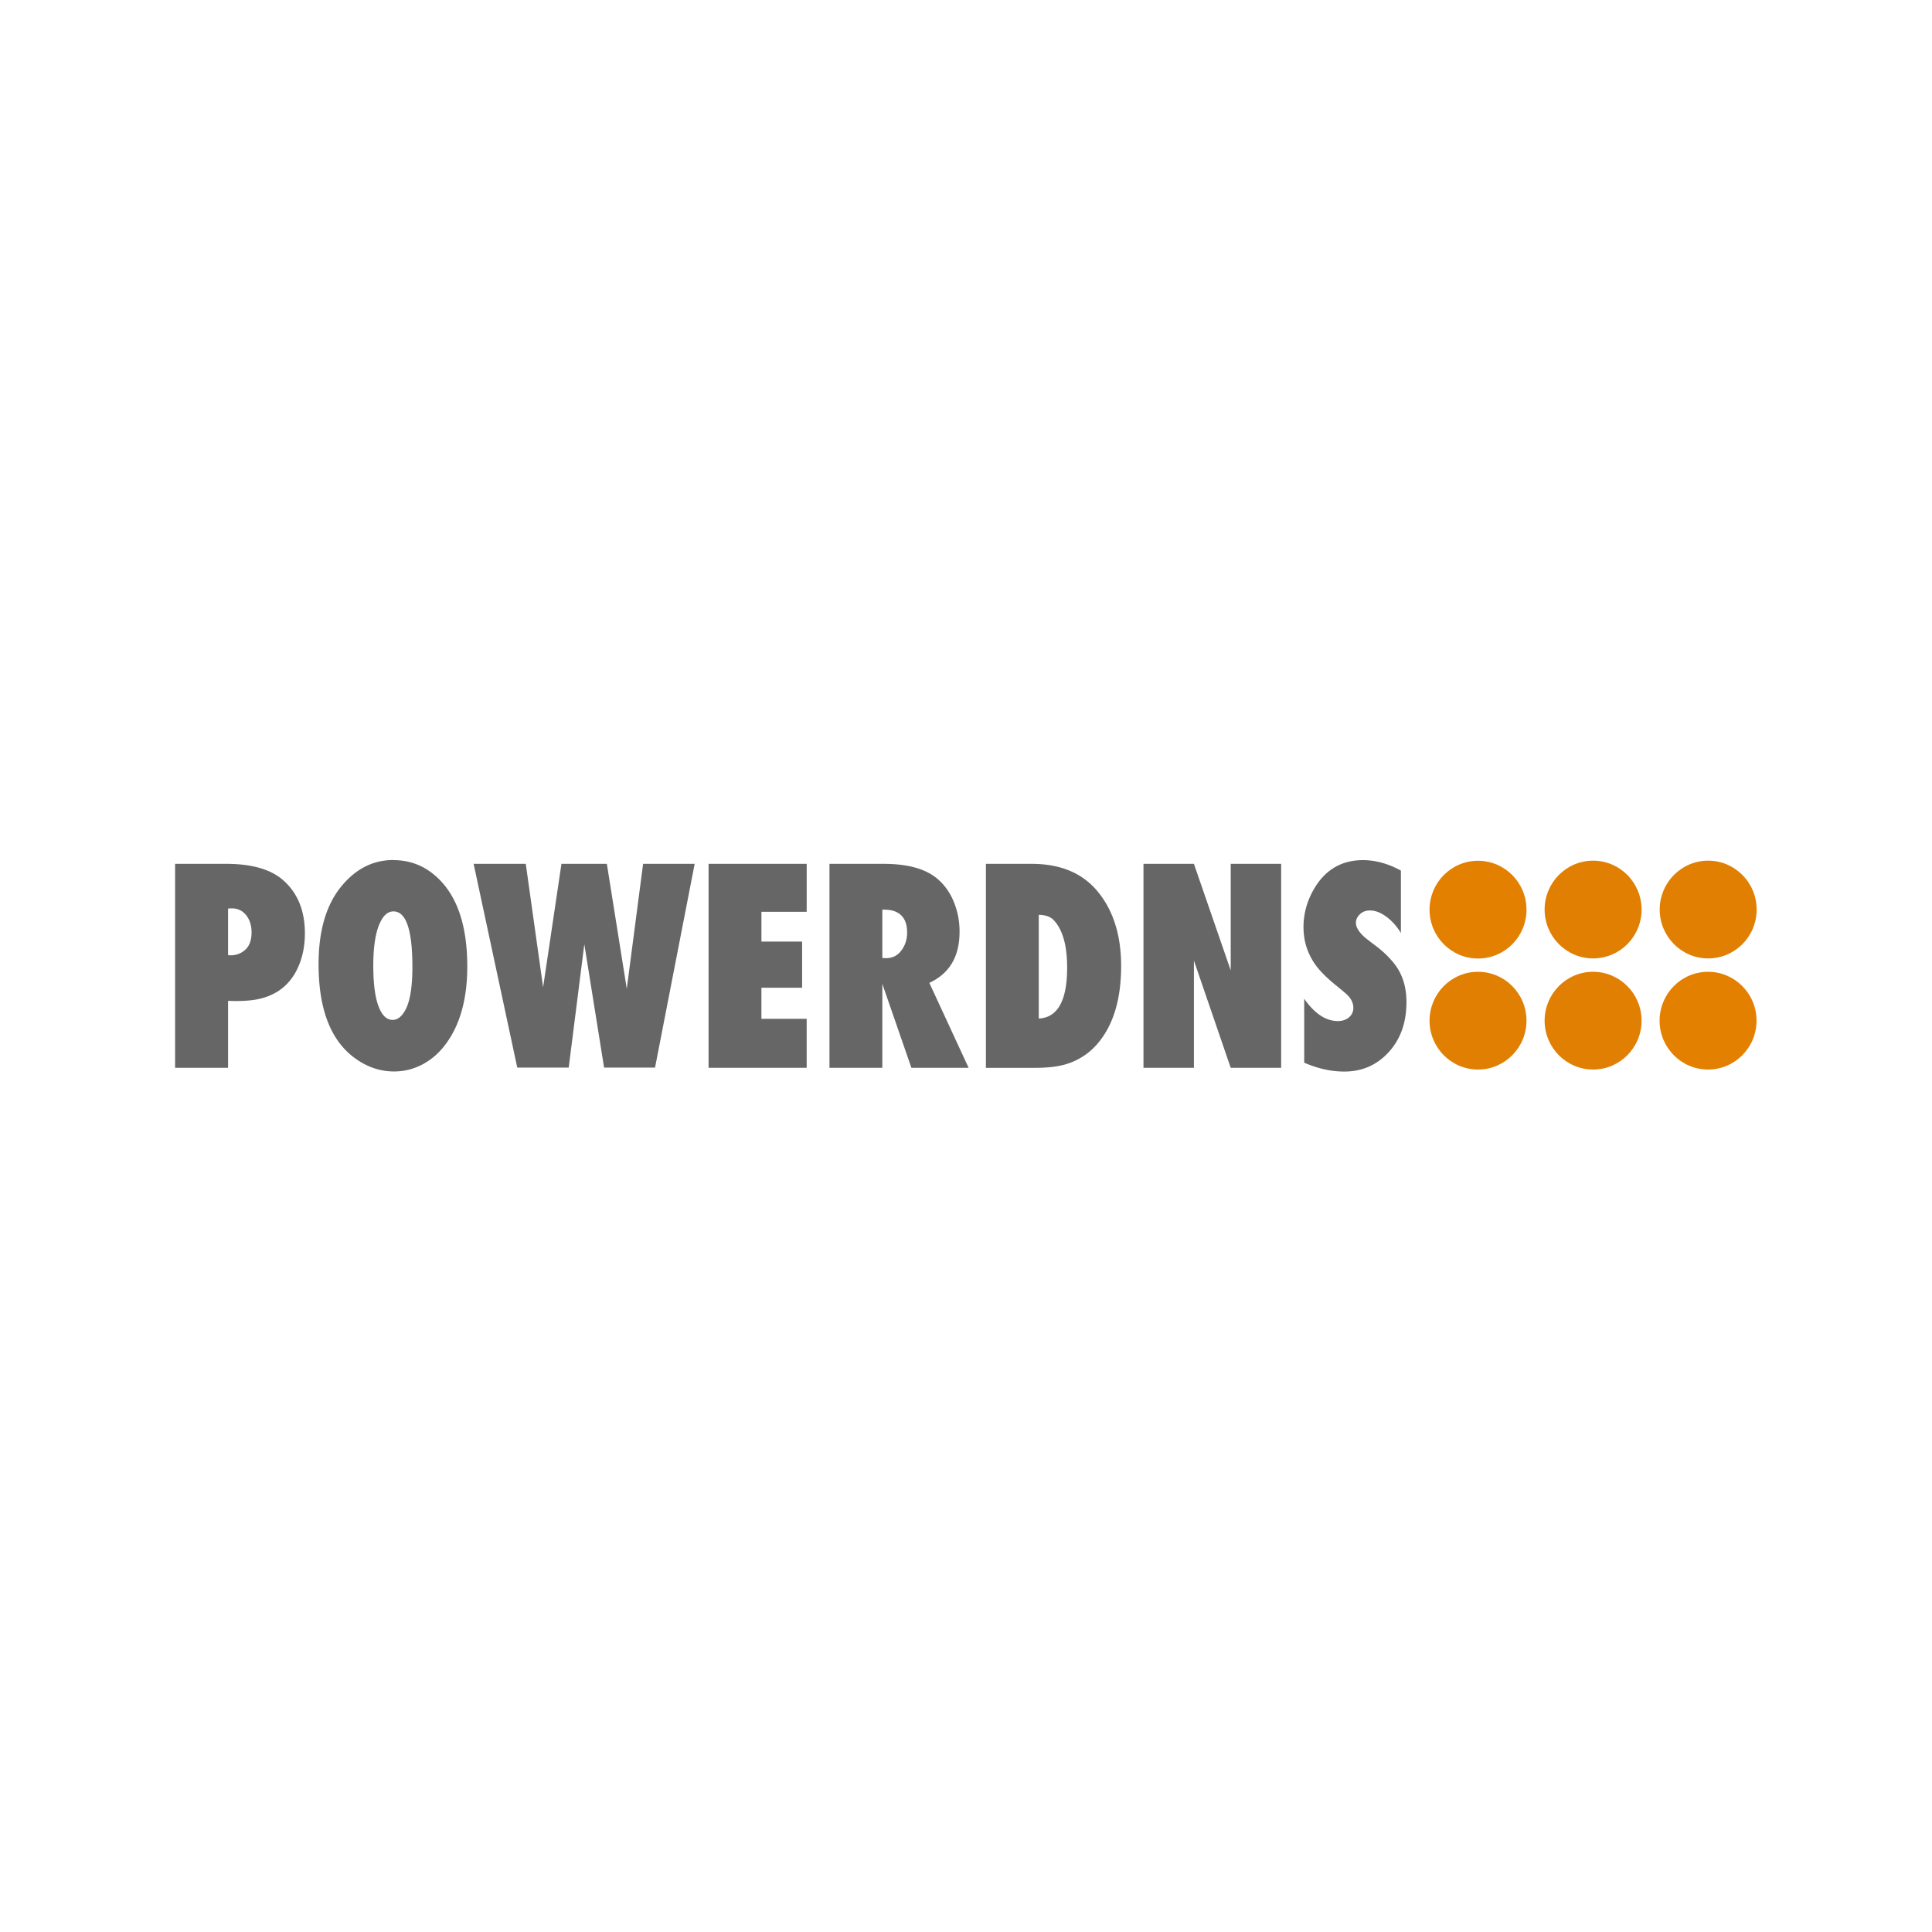 <svg xmlns="http://www.w3.org/2000/svg" viewBox="0 0 120 60" height="1em" width="1em">
  <g transform="matrix(.66 0 0 .66 10.136 -14.262)" fill-rule="evenodd">
    <path d="M128.3 61.76c0 2.546-2.043 4.6-4.563 4.6s-4.562-2.064-4.562-4.6 2.042-4.6 4.562-4.6 4.562 2.065 4.562 4.6z" fill="#e38000"/>
    <path d="M128.3 72.2c0 2.545-2.043 4.608-4.563 4.608s-4.562-2.063-4.562-4.6 2.042-4.6 4.562-4.6 4.562 2.065 4.562 4.6zm10.83-10.45c0 2.546-2.044 4.6-4.564 4.6s-4.562-2.064-4.562-4.6 2.043-4.6 4.562-4.6 4.563 2.065 4.563 4.6zm0 10.45c0 2.545-2.044 4.608-4.564 4.608s-4.562-2.063-4.562-4.6 2.043-4.6 4.562-4.6 4.563 2.065 4.563 4.6zm10.828-10.45c0 2.546-2.042 4.6-4.562 4.6s-4.562-2.064-4.562-4.6 2.042-4.6 4.562-4.6 4.562 2.065 4.562 4.6z" fill="#e17f03"/>
    <path d="M149.948 72.2c0 2.545-2.042 4.608-4.562 4.608s-4.562-2.063-4.562-4.6 2.042-4.6 4.562-4.6 4.562 2.065 4.562 4.6z" fill="#e38000"/>
    <path d="M6.094 76.646H1.12V57.45h4.813c2.4 0 4.183.512 5.352 1.534 1.366 1.2 2.05 2.868 2.05 5.006 0 1.397-.3 2.6-.864 3.642-.763 1.378-1.958 2.23-3.585 2.56-.548.112-1.218.168-2 .168-.15 0-.412-.004-.78-.014v6.3m0-10.603l.23.014c.475 0 .893-.136 1.252-.408.486-.357.728-.938.728-1.744 0-.694-.188-1.257-.566-1.688-.333-.384-.765-.576-1.295-.576l-.35.014v4.387m15.57-8.942c1.483 0 2.8.487 3.924 1.462 2.012 1.734 3.018 4.584 3.018 8.55 0 3.103-.7 5.573-2.103 7.4-.593.78-1.307 1.388-2.143 1.83a5.7 5.7 0 0 1-2.643.646c-1.358 0-2.625-.446-3.802-1.336-2.202-1.678-3.303-4.6-3.303-8.76 0-3.16.723-5.612 2.17-7.356 1.348-1.63 2.975-2.447 4.88-2.447m0 4.837c-.512 0-.93.347-1.253 1.04-.432.9-.647 2.255-.647 4.065 0 1.987.23 3.407.687 4.26.297.563.674.844 1.133.844.45 0 .84-.295 1.172-.886.46-.806.688-2.175.688-4.106 0-3.478-.593-5.217-1.78-5.217m24.62 14.7h-4.8l-1.86-11.615-1.47 11.616h-4.84L29.215 57.45h4.907l1.632 11.617L37.48 57.45h4.273l1.874 11.757 1.537-11.756h4.853l-3.734 19.196m5.042-.001V57.45h9.234v4.515H56.3v2.798h3.828v4.346h-3.83v2.924h4.26v4.612h-9.233m24.468.001h-5.38l-2.735-7.9v7.9h-4.975V57.45H67.8c2.246 0 3.922.46 5.027 1.38.674.562 1.196 1.283 1.564 2.165a7.29 7.29 0 0 1 .554 2.854c0 2.324-.948 3.927-2.845 4.8l3.693 7.986m-8.115-10.322l.337.014c.593 0 1.065-.225 1.415-.675.387-.487.58-1.068.58-1.743 0-1.07-.418-1.744-1.254-2.025-.252-.085-.6-.127-1.078-.127v4.556m9.747 10.323V57.45h4.3c2.678 0 4.732.845 6.16 2.532 1.5 1.78 2.266 4.14 2.266 7.074 0 3.187-.758 5.648-2.277 7.382a6.22 6.22 0 0 1-3.074 1.913c-.73.198-1.637.296-2.724.296h-4.65m4.973-4.64c1.78-.085 2.67-1.683 2.67-4.796 0-2.1-.424-3.58-1.27-4.472-.304-.318-.772-.482-1.4-.492v9.76m9.855 4.64V57.45H97l3.464 10.027V57.45h4.746v19.196h-4.746L97 66.55v10.096h-4.746m15.126-.478v-6.02c.98 1.398 2.036 2.097 3.168 2.097.432 0 .8-.127 1.08-.38a1.12 1.12 0 0 0 .376-.872c0-.44-.202-.858-.606-1.25a33.72 33.72 0 0 0-1.08-.9c-.772-.63-1.37-1.22-1.792-1.773-.8-1.07-1.213-2.293-1.213-3.67 0-1.2.305-2.363.917-3.46 1.06-1.894 2.62-2.84 4.678-2.84 1.177 0 2.368.327 3.572.984v5.878c-.305-.506-.65-.928-1.038-1.266-.647-.572-1.272-.858-1.874-.858-.467 0-.83.174-1.092.52a1.02 1.02 0 0 0-.23.634c0 .393.23.8.7 1.25.097.104.47.4 1.118.887.656.487 1.222 1.02 1.698 1.602.827.985 1.24 2.23 1.24 3.74 0 1.913-.557 3.48-1.67 4.698s-2.5 1.828-4.18 1.828c-1.232 0-2.485-.277-3.762-.83" fill="#666"/>
  </g>
</svg>

